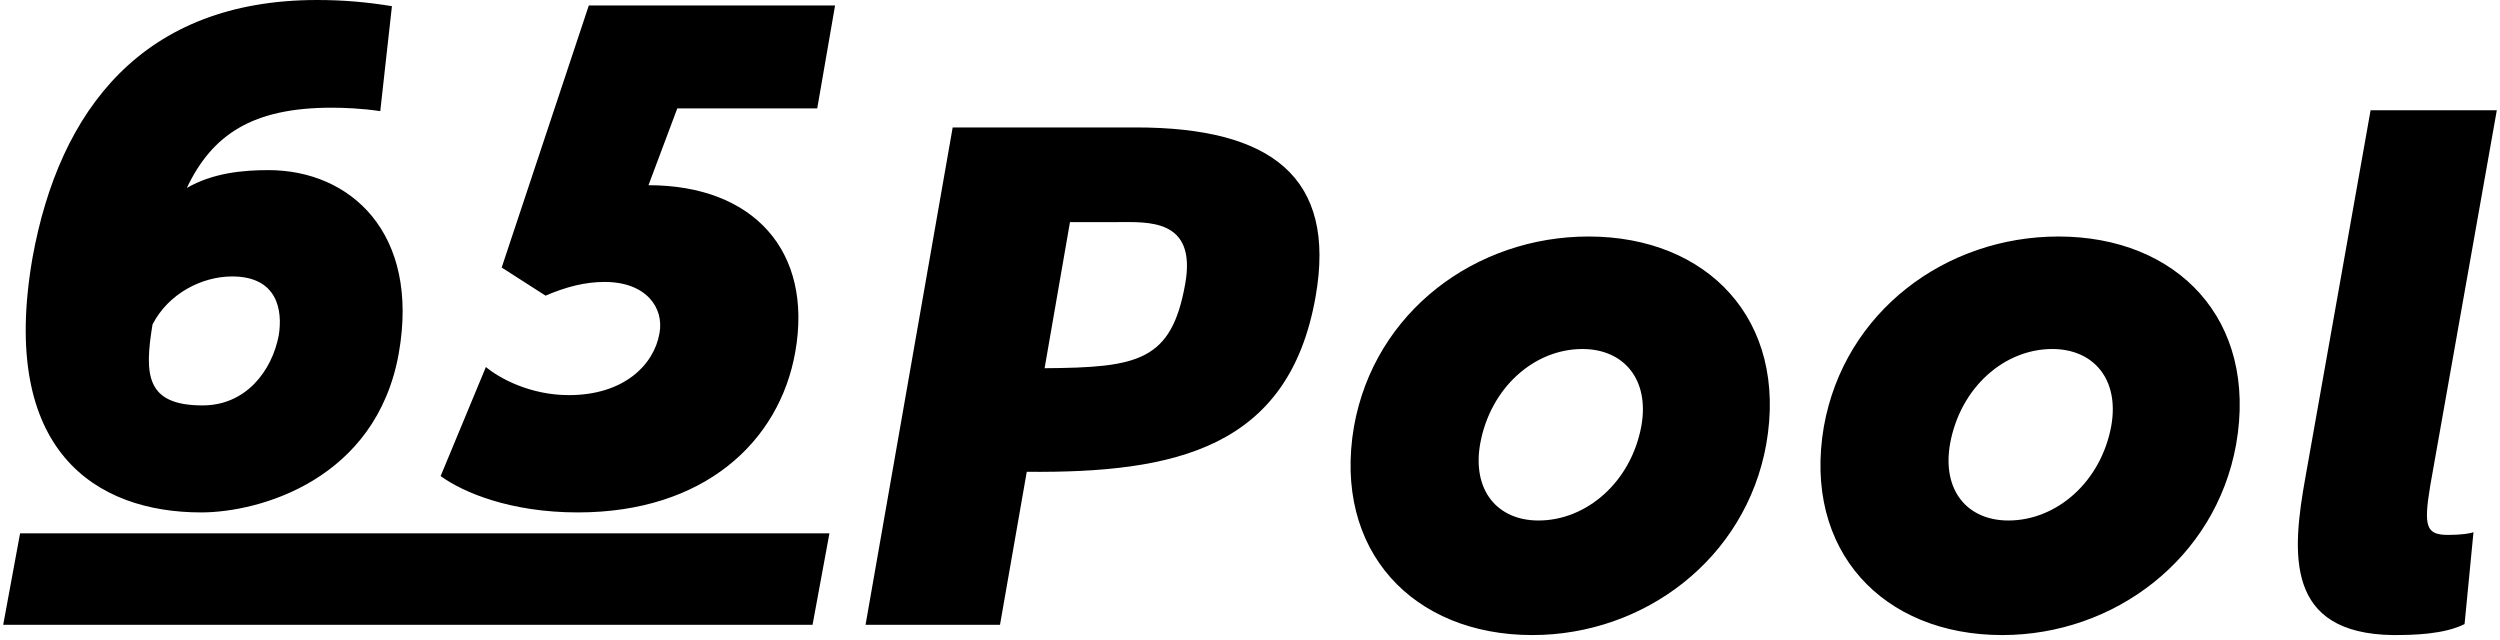 <?xml version="1.0" encoding="UTF-8" standalone="yes"?>
<!DOCTYPE svg PUBLIC "-//W3C//DTD SVG 1.1//EN" "http://www.w3.org/Graphics/SVG/1.1/DTD/svg11.dtd">

<svg width="328" height="84" viewBox="0 0 328 84" xmlns="http://www.w3.org/2000/svg" xmlns:xlink="http://www.w3.org/1999/xlink" version="1.1" baseProfile="full">
    <g transform="scale(1,-1) translate(0,-84)">
        <path d="M 36.46 67.6 L 12.43 67.6 L 1 2.35 L 18.64 2.35 L 22.15 22.42 C 41.59 22.24 56.53 25.48 60.04 45.37 C 62.83 61.12 54.19 67.6 36.46 67.6 Z M 42.94 47.08 C 41.14 36.91 36.73 36.1 24.49 36.01 L 27.82 55.18 L 33.94 55.18 C 37.99 55.18 44.47 55.72 42.94 47.08 Z M 95.86 53.29 C 81.1 53.29 67.78 43.48 65.08 28.36 C 62.29 12.07 72.82 1 88.48 1 C 103.15 1 116.47 10.99 119.17 26.02 C 122.05 42.4 111.43 53.29 95.86 53.29 Z M 95.05 38.53 C 100.45 38.53 103.87 34.57 102.79 28.45 C 101.44 21.07 95.59 16.03 89.29 16.03 C 83.89 16.03 80.56 19.99 81.64 26.11 C 82.99 33.49 88.75 38.53 95.05 38.53 Z M 157.51 53.29 C 142.75 53.29 129.43 43.48 126.73 28.36 C 123.94 12.07 134.47 1 150.13 1 C 164.8 1 178.12 10.99 180.82 26.02 C 183.7 42.4 173.08 53.29 157.51 53.29 Z M 156.7 38.53 C 162.1 38.53 165.52 34.57 164.44 28.45 C 163.09 21.07 157.24 16.03 150.94 16.03 C 145.54 16.03 142.21 19.99 143.29 26.11 C 144.64 33.49 150.4 38.53 156.7 38.53 Z M 206.29 20.62 L 215.02 69.85 L 198.46 69.85 L 189.91 21.7 C 188.11 11.71 187.21 1.18 201.43 1 C 204.13 1 208.09 1.09 210.79 2.44 L 211.96 14.5 C 211.51 14.32 210.34 14.14 208.63 14.14 C 205.75 14.14 205.39 15.22 206.29 20.62 Z" transform="scale(1,1) translate(112.561,-0.32)" opacity="1"></path>
        <path d="M 109.402 13 L 3.215 13 L 1 1 L 107.186 1 Z" transform="scale(1,1) translate(-0.579,1.03)" opacity="1"></path>
        <path d="M 32.846 45.91 C 29.516 45.91 25.556 45.55 22.136 43.57 C 25.466 50.59 30.776 54.1 41.126 54.1 C 42.746 54.1 45.086 54.01 47.516 53.65 L 49.046 67.42 C 45.716 67.96 42.656 68.23 39.236 68.23 C 16.376 68.23 5.396 53.83 1.886 34.39 C -2.524 9.01 10.256 1 24.026 1 C 31.586 1 46.976 5.23 49.946 21.88 C 52.736 37.72 43.556 45.91 32.846 45.91 Z M 34.196 24.22 C 33.296 19.54 29.876 15.04 24.206 15.04 C 16.736 15.04 16.556 19.09 17.636 25.66 C 19.706 29.71 24.116 31.96 28.076 31.96 C 34.016 31.96 34.736 27.55 34.196 24.22 Z M 107.186 67.51 L 74.876 67.51 L 63.446 33.13 L 69.206 29.44 C 71.906 30.61 74.426 31.24 76.946 31.24 C 82.436 31.24 84.776 27.82 84.146 24.49 C 83.426 20.35 79.466 16.39 72.266 16.39 C 67.136 16.39 63.086 18.64 61.376 20.08 L 55.436 5.77 C 58.406 3.61 64.616 1 73.436 1 C 89.996 1 99.896 10.27 101.966 22.06 C 104.306 35.29 96.476 43.93 82.706 43.93 L 86.486 54.01 L 104.846 54.01 Z" transform="scale(1,1) translate(2.375,15.77)" opacity="1"></path>
    </g>
</svg>